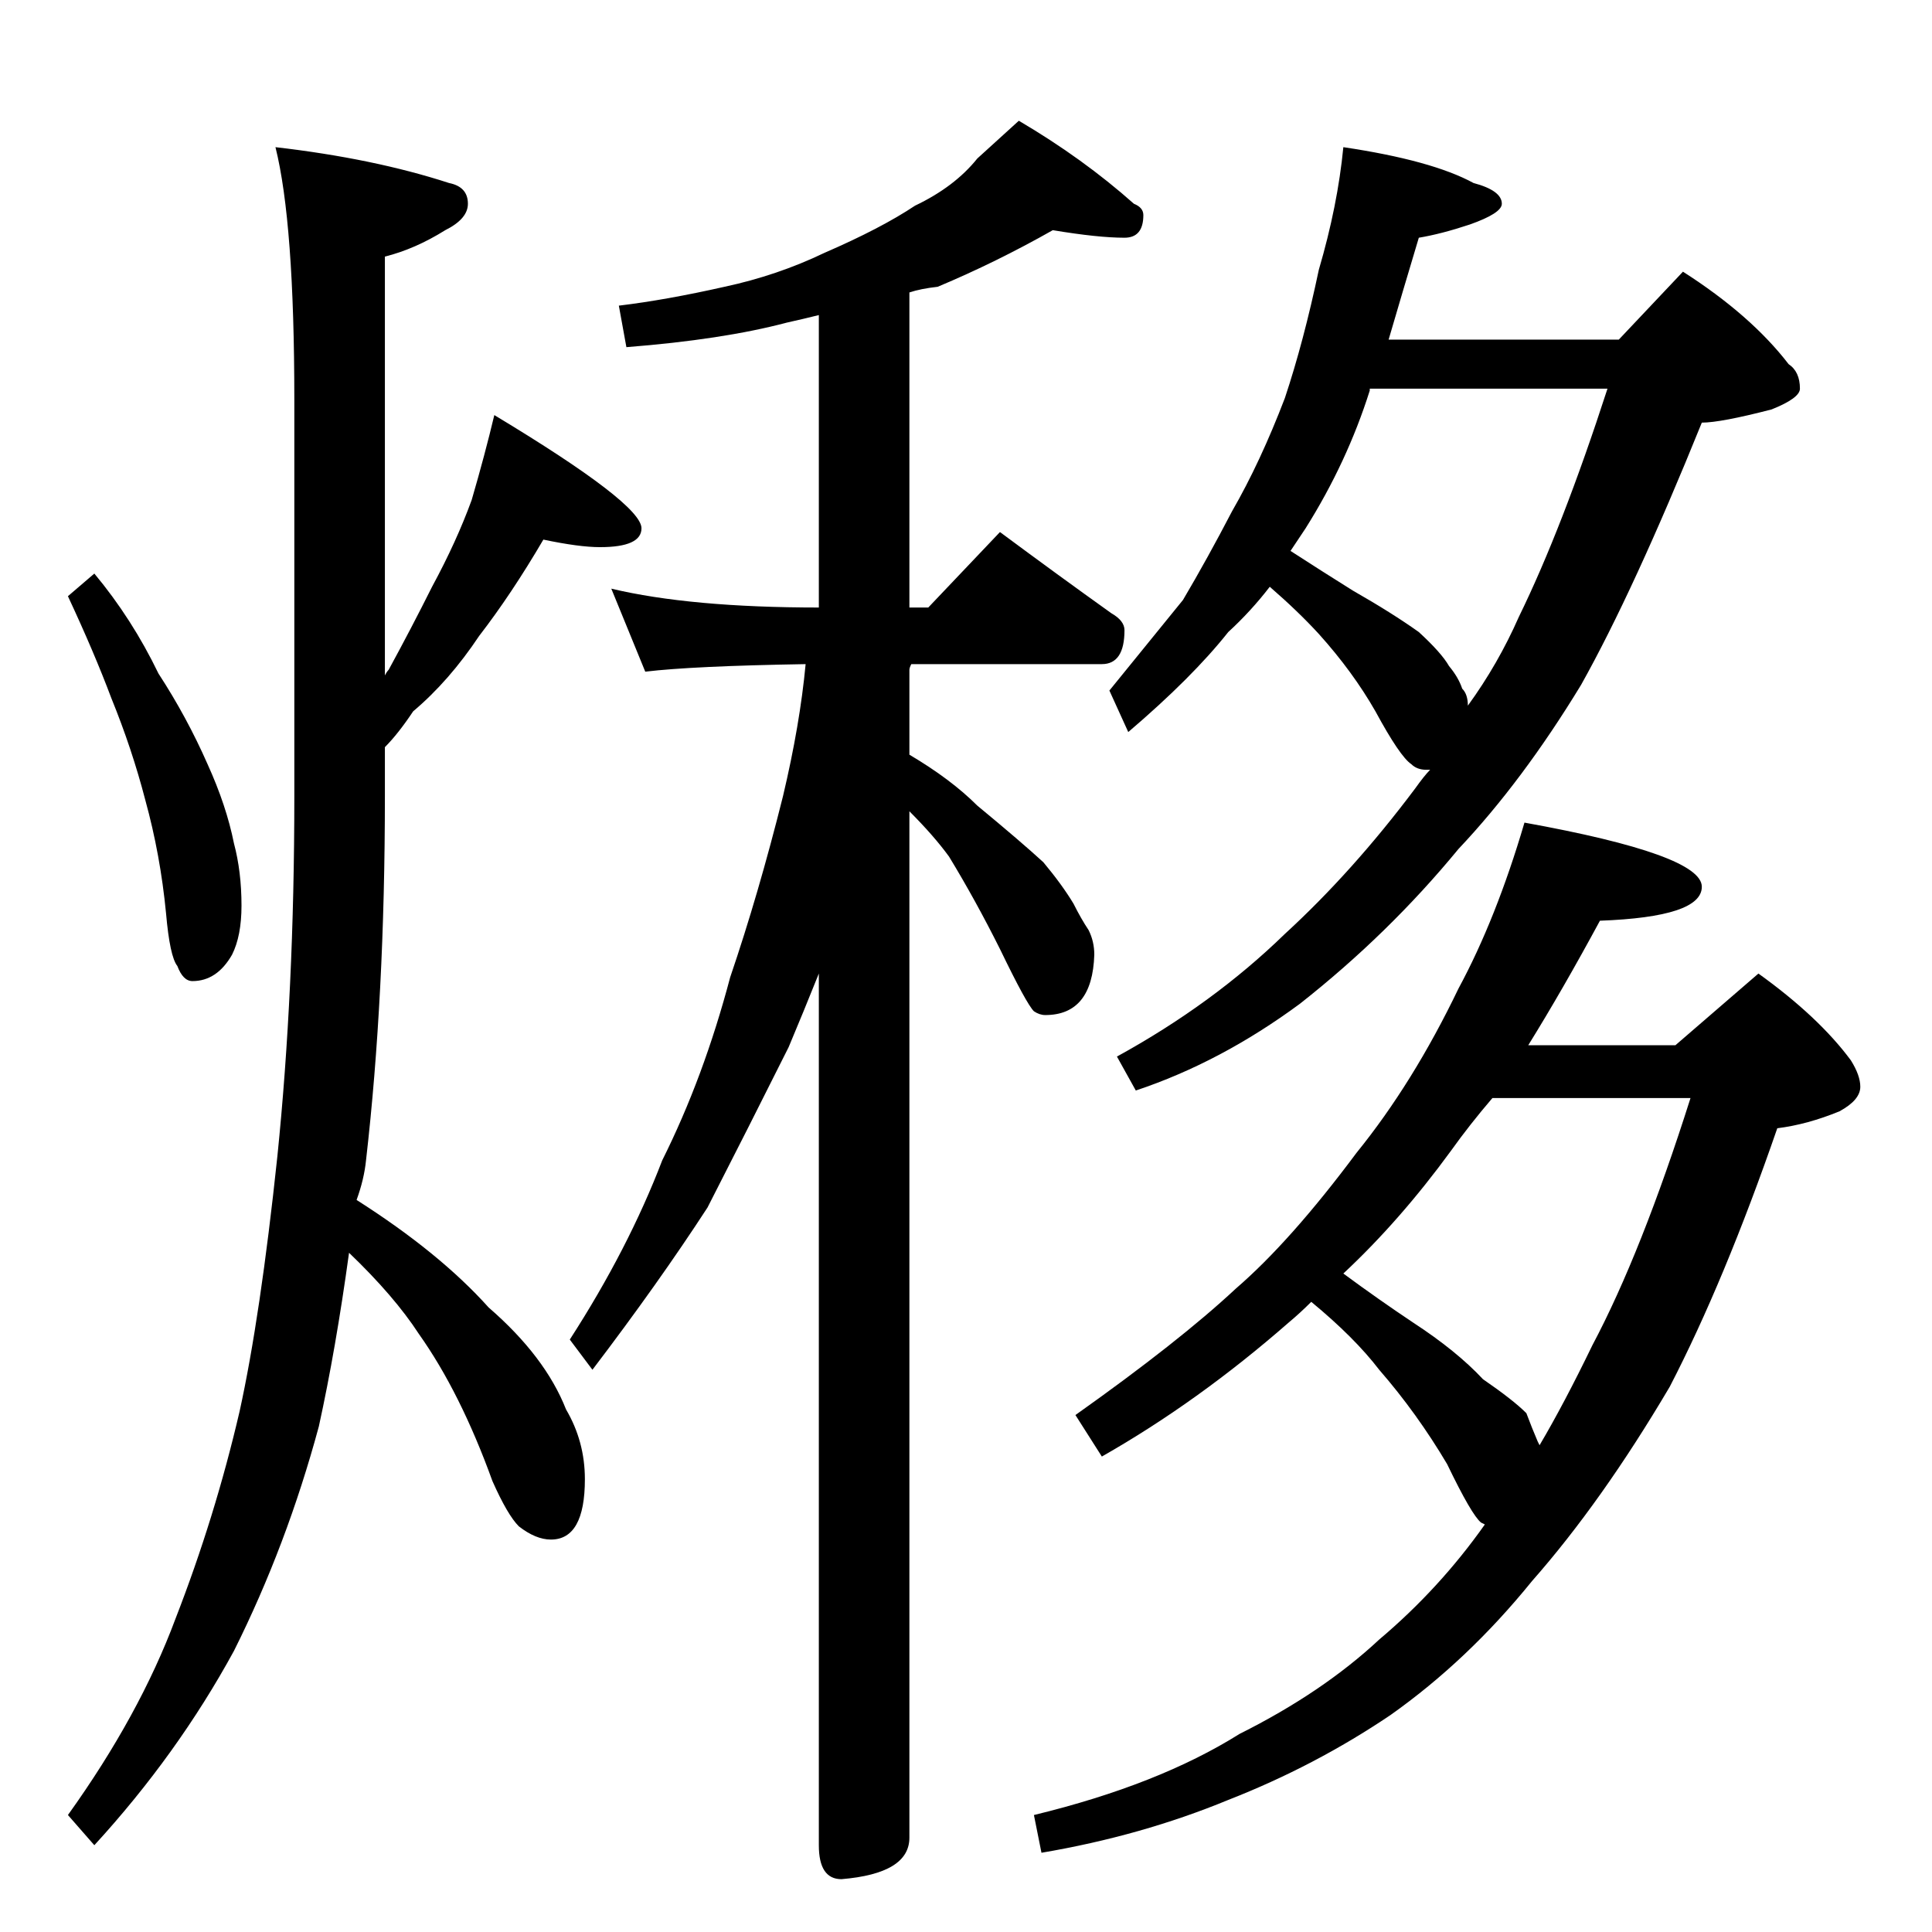 <?xml version="1.0" standalone="no"?>
<!DOCTYPE svg PUBLIC "-//W3C//DTD SVG 1.1//EN" "http://www.w3.org/Graphics/SVG/1.1/DTD/svg11.dtd" >
<svg xmlns="http://www.w3.org/2000/svg" xmlns:xlink="http://www.w3.org/1999/xlink" version="1.1" viewBox="0 -204 1024 1024">
  <g transform="matrix(1 0 0 -1 0 820)">
   <path fill="currentColor"
d="M50 720q20 -24 34 -53q15 -23 26 -48q10 -22 14 -42q4 -15 4 -33q0 -16 -5 -26q-8 -14 -21 -14q-5 0 -8 8q-4 5 -6 28q-3 31 -11 60q-7 27 -18 54q-9 24 -23 54zM288 738q-17 -29 -34 -51q-16 -24 -35 -40q-8 -12 -15 -19v-26q0 -106 -10 -193q-1 -10 -5 -21
q44 -28 70 -57q30 -26 41 -54q10 -17 10 -37q0 -32 -18 -32q-8 0 -17 7q-6 6 -14 24q-17 47 -39 78q-13 20 -37 43q-7 -51 -16 -92q-17 -63 -45 -119q-30 -55 -74 -103l-14 16q38 53 57 104q21 54 34 110q11 50 20 135q9 88 9 191v210q0 94 -10 134q52 -6 92 -19
q10 -2 10 -11q0 -8 -12 -14q-16 -10 -32 -14v-222q1 2 2 3q12 22 23 44q13 24 21 46q7 24 12 45q78 -47 78 -60q0 -10 -22 -10q-11 0 -30 4zM558 902q-30 -17 -61 -30q-9 -1 -15 -3v-167h10l38 40q31 -23 59 -43q7 -4 7 -9q0 -18 -12 -18h-101q-1 -2 -1 -3v-45
q22 -13 36 -27q23 -19 35 -30q10 -12 16 -22q4 -8 8 -14q3 -6 3 -13q-1 -32 -26 -32q-3 0 -6 2q-4 4 -18 33q-13 26 -27 49q-8 11 -21 24v-544q0 -19 -36 -22q-12 0 -12 18v462q-8 -20 -16 -39q-21 -42 -43 -85q-26 -40 -61 -86l-12 16q31 48 49 95q22 44 36 97q15 44 28 96
q9 38 12 70q-60 -1 -85 -4l-18 44q42 -10 110 -10v155q-8 -2 -17 -4q-34 -9 -85 -13l-4 22q25 3 56 10q28 6 53 18q30 13 48 25q21 10 33 25l22 20q34 -20 61 -44q5 -2 5 -6q0 -12 -10 -12q-14 0 -38 4zM712 946q47 -7 69 -19q15 -4 15 -11q0 -5 -17 -11q-15 -5 -27 -7
q-9 -30 -16 -54h122l34 36q36 -23 56 -49q6 -4 6 -13q0 -5 -15 -11q-27 -7 -37 -7q-36 -89 -64 -139q-31 -51 -65 -87q-37 -45 -84 -82q-42 -31 -87 -46l-10 18q51 28 89 65q36 33 69 77q5 7 8 10h-2q-5 0 -8 3q-6 4 -19 28q-12 21 -30 41q-11 12 -26 25q-10 -13 -22 -24
q-19 -24 -53 -53l-10 22q22 27 39 48q13 22 26 47q15 26 28 60q10 30 18 68q10 34 13 65zM684 732q17 -11 33 -21q21 -12 35 -22q12 -11 16 -18q5 -6 7 -12q3 -3 3 -9q16 22 27 47q23 47 47 121h-126v-1q-12 -38 -34 -73zM808 588q94 -17 94 -34q0 -16 -54 -18
q-20 -37 -38 -66h78l44 38q32 -23 49 -46q5 -8 5 -14q0 -7 -11 -13q-17 -7 -33 -9q-28 -81 -57 -137q-36 -61 -73 -103q-34 -42 -75 -71q-40 -27 -86 -45q-46 -19 -99 -28l-4 20q66 16 109 43q44 22 74 50q32 27 56 61l-2 1q-5 4 -18 31q-16 27 -36 50q-13 17 -36 36
q-6 -6 -12 -11q-48 -42 -99 -71l-14 22q55 39 85 67q29 25 64 72q30 37 54 87q20 37 35 88zM712 349q19 -14 37 -26q23 -15 37 -30q16 -11 23 -18q3 -8 6 -15l1 -2q13 22 28 53q26 49 52 131h-105q-12 -14 -22 -28q-27 -37 -57 -65z" />
  </g>

</svg>
